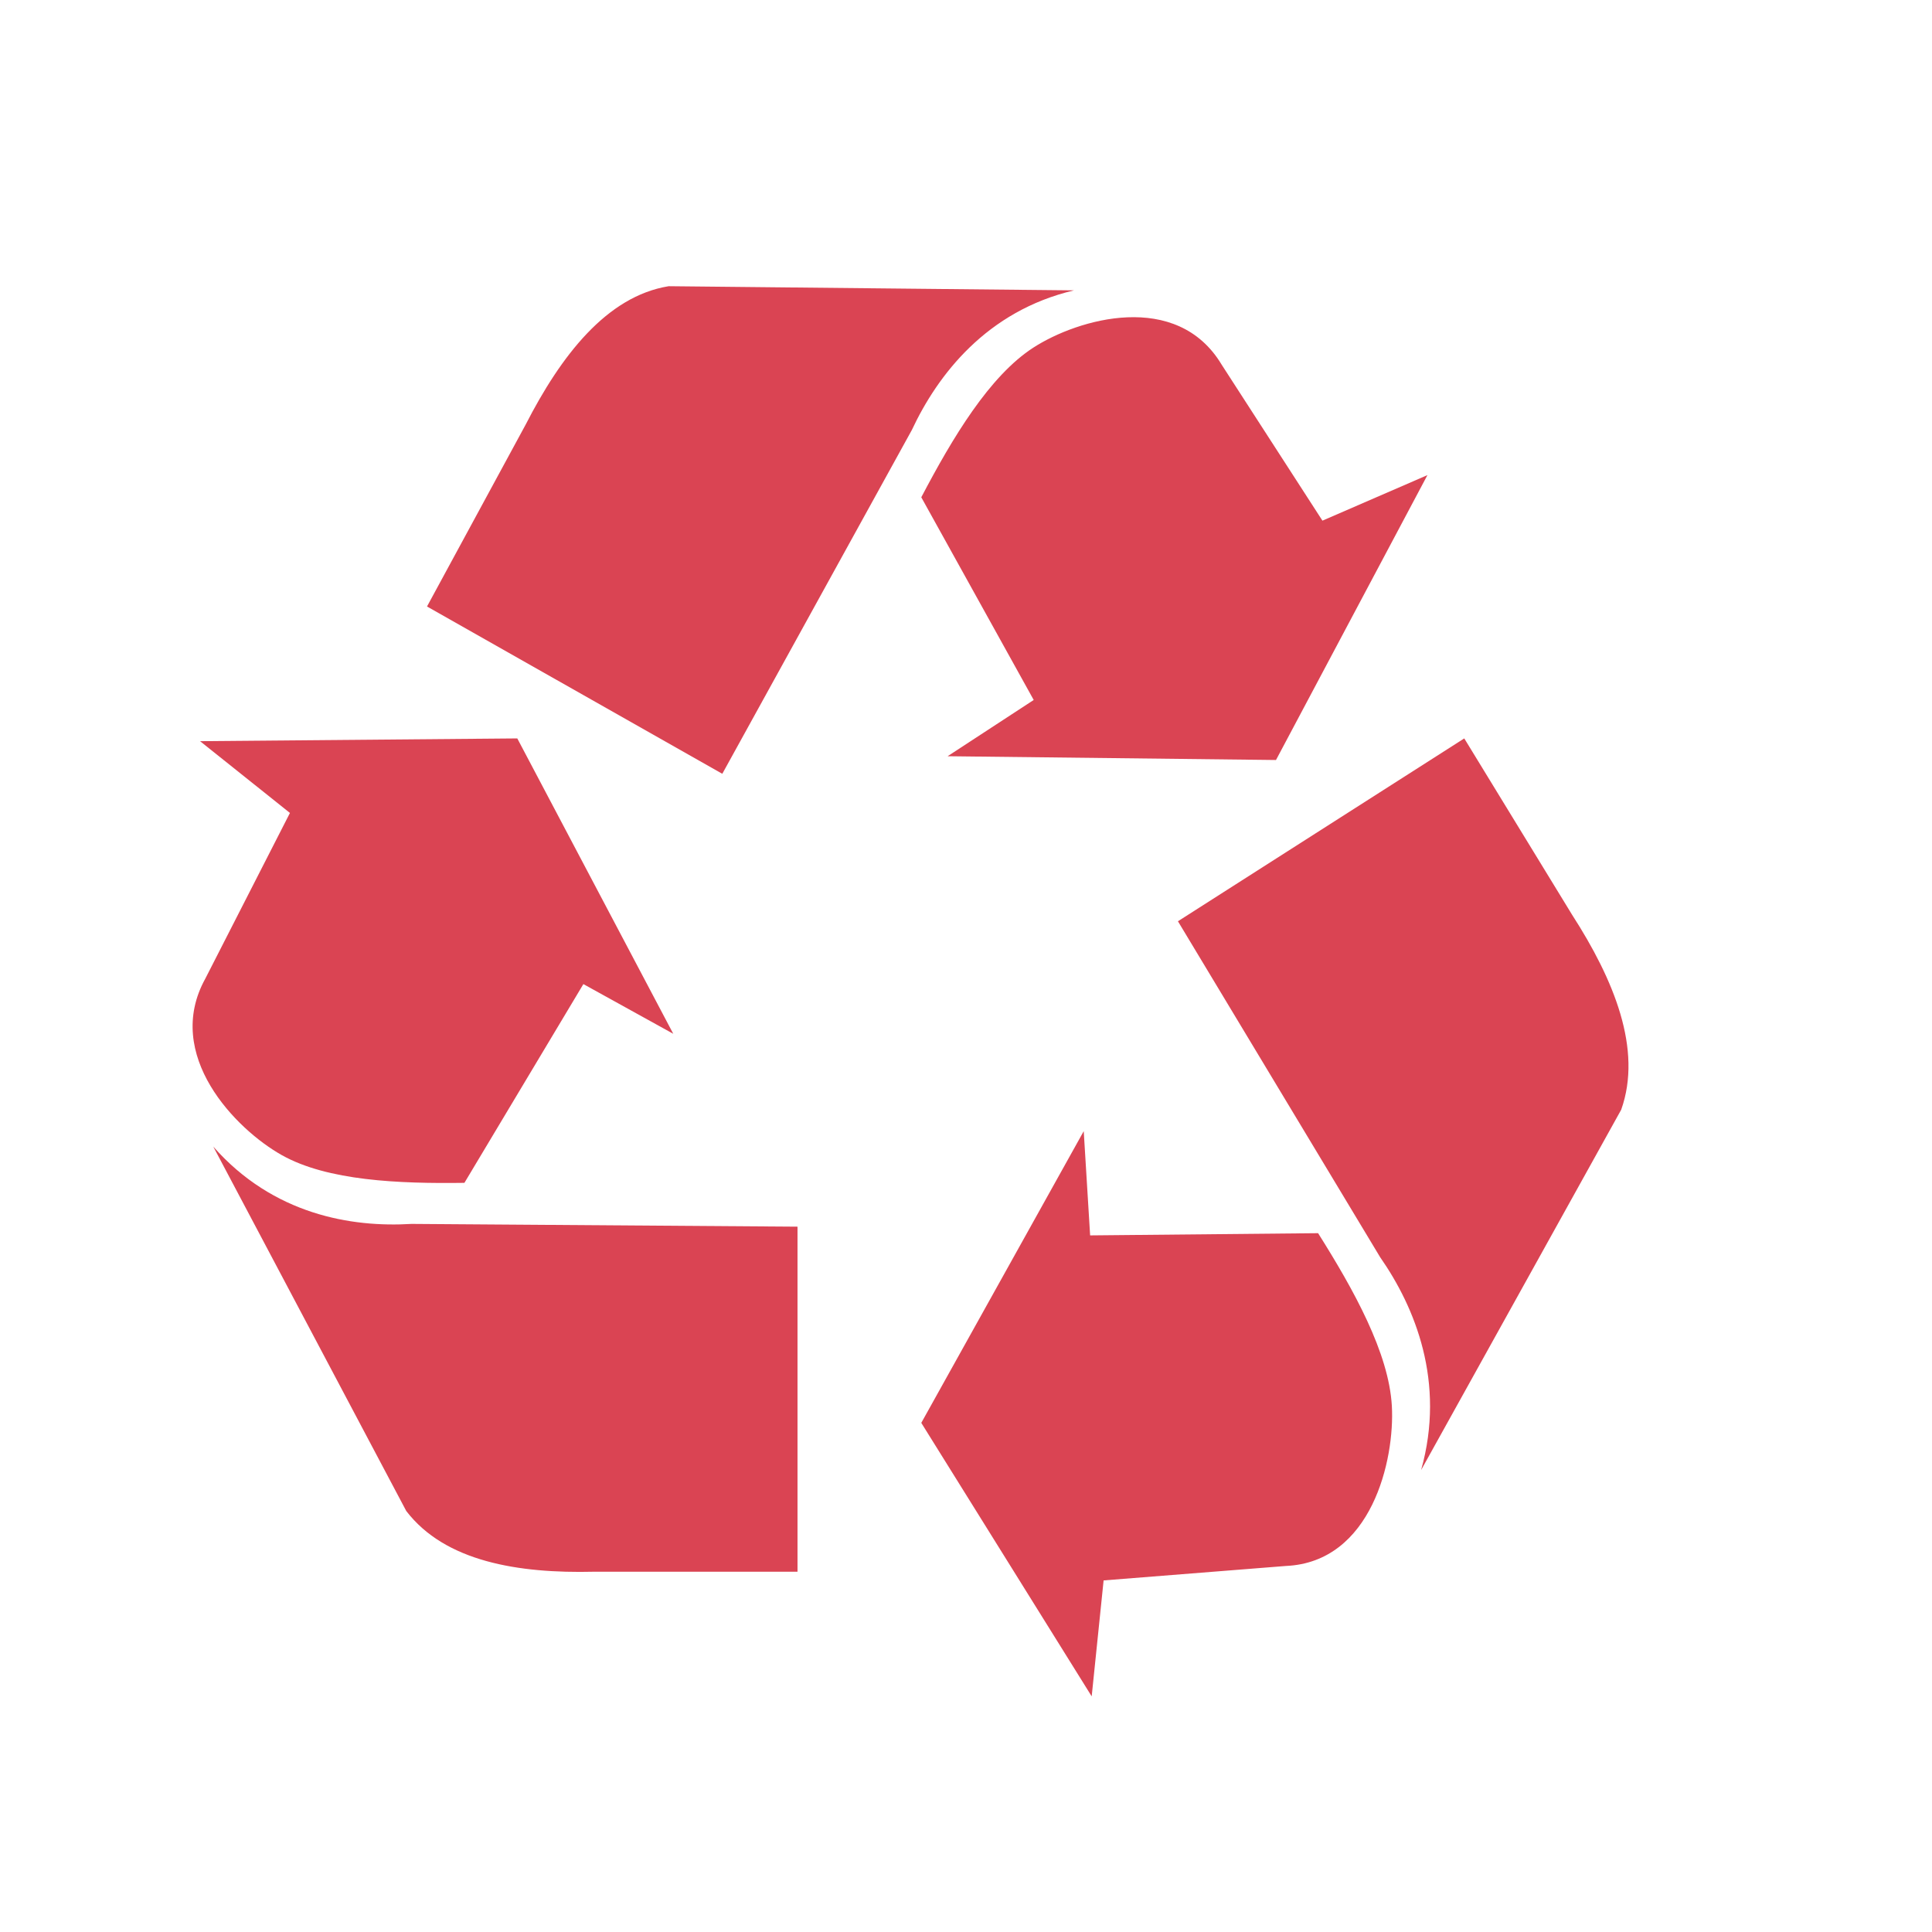 <?xml version="1.0" encoding="UTF-8" standalone="no"?>
<!-- Created with Inkscape (http://www.inkscape.org/) -->

<svg
   xmlns:dc="http://purl.org/dc/elements/1.1/"
   xmlns:cc="http://creativecommons.org/ns#"
   xmlns:rdf="http://www.w3.org/1999/02/22-rdf-syntax-ns#"
   xmlns:svg="http://www.w3.org/2000/svg"
   xmlns="http://www.w3.org/2000/svg"
   xmlns:xlink="http://www.w3.org/1999/xlink"
   xmlns:sodipodi="http://sodipodi.sourceforge.net/DTD/sodipodi-0.dtd"
   xmlns:inkscape="http://www.inkscape.org/namespaces/inkscape"
   width="22"
   height="22"
   id="svg3760"
   version="1.1"
   inkscape:version="0.91 r13725"
   sodipodi:docname="remove-amarok.svg">
  <defs
     id="defs3762">
    <linearGradient
       id="linearGradient4324">
      <stop
         id="stop4326"
         offset="0"
         style="stop-color:#f62459;stop-opacity:1" />
      <stop
         id="stop4328"
         offset="1"
         style="stop-color:#f8567f;stop-opacity:1" />
    </linearGradient>
    <linearGradient
       id="linearGradient4300-8"
       inkscape:collect="always">
      <stop
         id="stop4302-5"
         offset="0"
         style="stop-color:#f27935;stop-opacity:1" />
      <stop
         id="stop4304-7"
         offset="1"
         style="stop-color:#f2784b;stop-opacity:1" />
    </linearGradient>
    <linearGradient
       inkscape:collect="always"
       xlink:href="#linearGradient4351"
       id="linearGradient4357"
       x1="47"
       y1="61"
       x2="47"
       y2="47"
       gradientUnits="userSpaceOnUse" />
    <linearGradient
       inkscape:collect="always"
       id="linearGradient4410">
      <stop
         style="stop-color:#383e51;stop-opacity:1"
         offset="0"
         id="stop4412" />
      <stop
         style="stop-color:#655c6f;stop-opacity:0"
         offset="1"
         id="stop4414" />
    </linearGradient>
    <linearGradient
       gradientTransform="matrix(1,0,0,-1,-14,78)"
       inkscape:collect="always"
       xlink:href="#linearGradient4410"
       id="linearGradient4427"
       x1="54"
       y1="31"
       x2="40"
       y2="17"
       gradientUnits="userSpaceOnUse" />
    <linearGradient
       inkscape:collect="always"
       xlink:href="#linearGradient4300-8"
       id="linearGradient4306"
       x1="32"
       y1="61"
       x2="32"
       y2="3"
       gradientUnits="userSpaceOnUse" />
    <linearGradient
       inkscape:collect="always"
       id="linearGradient4351">
      <stop
         style="stop-color:#f7ab89;stop-opacity:1"
         offset="0"
         id="stop4353" />
      <stop
         style="stop-color:#f9bda3;stop-opacity:1"
         offset="1"
         id="stop4355" />
    </linearGradient>
    <linearGradient
       y2="17"
       x2="40"
       y1="31"
       x1="54"
       gradientTransform="matrix(1,0,0,-1,503.933,656.698)"
       gradientUnits="userSpaceOnUse"
       id="linearGradient3444"
       xlink:href="#linearGradient4410"
       inkscape:collect="always" />
    <linearGradient
       gradientTransform="translate(517.933,578.698)"
       y2="47"
       x2="47"
       y1="61"
       x1="47"
       gradientUnits="userSpaceOnUse"
       id="linearGradient3447"
       xlink:href="#linearGradient4351"
       inkscape:collect="always" />
    <linearGradient
       gradientTransform="translate(517.933,578.698)"
       y2="3"
       x2="32"
       y1="61"
       x1="32"
       gradientUnits="userSpaceOnUse"
       id="linearGradient3452"
       xlink:href="#linearGradient4300-8"
       inkscape:collect="always" />
    <clipPath
       id="clipPath16"
       clipPathUnits="userSpaceOnUse">
      <path
         id="path18"
         d="m 0,706.465 1490.926,0 L 1490.926,0 0,0 0,706.465 Z"
         inkscape:connector-curvature="0" />
    </clipPath>
    <clipPath
       id="clipPath24"
       clipPathUnits="userSpaceOnUse">
      <path
         id="path26"
         d="m 22.195,686.117 1447.735,0 0,-667.19 -1447.735,0 0,667.19 z"
         inkscape:connector-curvature="0" />
    </clipPath>
  </defs>
  <sodipodi:namedview
     id="base"
     pagecolor="#ffffff"
     bordercolor="#666666"
     borderopacity="1.0"
     inkscape:pageopacity="0.0"
     inkscape:pageshadow="2"
     inkscape:zoom="11.313709"
     inkscape:cx="13.280928"
     inkscape:cy="8.594506"
     inkscape:document-units="px"
     inkscape:current-layer="layer1"
     showgrid="true"
     fit-margin-top="0"
     fit-margin-left="0"
     fit-margin-right="0"
     fit-margin-bottom="0"
     inkscape:window-width="1366"
     inkscape:window-height="630"
     inkscape:window-x="0"
     inkscape:window-y="36"
     inkscape:window-maximized="1"
     inkscape:showpageshadow="false">
    <sodipodi:guide
       position="-1.4433594e-05,24"
       orientation="24,0"
       id="guide4115" />
    <sodipodi:guide
       position="-1.4433594e-05,1.1816406e-05"
       orientation="0,24"
       id="guide4117" />
    <sodipodi:guide
       position="24,1.1816406e-05"
       orientation="-24,0"
       id="guide4119" />
    <sodipodi:guide
       position="24,24"
       orientation="0,-24"
       id="guide4121" />
    <sodipodi:guide
       position="3,21"
       orientation="18,0"
       id="guide4123" />
    <sodipodi:guide
       position="3,3"
       orientation="0,18"
       id="guide4125" />
    <sodipodi:guide
       position="21,3"
       orientation="-18,0"
       id="guide4127" />
    <sodipodi:guide
       position="21,21"
       orientation="0,-18"
       id="guide4129" />
    <sodipodi:guide
       position="4,20"
       orientation="16,0"
       id="guide4131" />
    <sodipodi:guide
       position="4,4"
       orientation="0,16"
       id="guide4133" />
    <sodipodi:guide
       position="20,4"
       orientation="-16,0"
       id="guide4135" />
    <sodipodi:guide
       position="20,20"
       orientation="0,-16"
       id="guide4137" />
    <inkscape:grid
       type="xygrid"
       id="grid4139" />
    <sodipodi:guide
       position="6,18"
       orientation="12,0"
       id="guide4207" />
    <sodipodi:guide
       position="6,6"
       orientation="0,12"
       id="guide4209" />
    <sodipodi:guide
       position="18,6"
       orientation="-12,0"
       id="guide4211" />
    <sodipodi:guide
       position="18,18"
       orientation="0,-12"
       id="guide4213" />
  </sodipodi:namedview>
  <g
     inkscape:label="Capa 1"
     inkscape:groupmode="layer"
     id="layer1"
     transform="translate(-550.286,-608.648)">
    <g
       transform="matrix(0.676,0,0,0.676,290.483,260.13)"
       id="layer1-5"
       inkscape:label="Capa 1">
      <circle
         id="circle16"
         cx="389.571"
         cy="-509.564"
         r="0" />
      <g
         style="fill:#da4453;fill-opacity:1"
         inkscape:label="Capa 1"
         id="layer1-19"
         transform="matrix(2.053,0,0,2.053,384.202,-1612.976)">
        <g
           transform="matrix(0.905,0,0,0.905,-365.917,562.06)"
           id="layer1-0"
           inkscape:label="Capa 1"
           style="fill:#da4453;fill-opacity:1;stroke:#4f96d1;stroke-opacity:1" />
        <g
           style="fill:#da4453;fill-opacity:1"
           transform="translate(-401.012,510.634)"
           id="layer1-00"
           inkscape:label="Capa 1">
          <g
             style="fill:#da4453;fill-opacity:1"
             transform="translate(5.056,-5.251)"
             id="layer1-4"
             inkscape:label="Capa 1">
            <g
               transform="translate(-11.317,5.882)"
               id="layer1-9"
               inkscape:label="Capa 1"
               style="fill:#da4453;fill-opacity:1;stroke:#000000;stroke-opacity:0.8">
              <g
                 style="fill:#da4453;fill-opacity:1"
                 transform="translate(1.873,-0.284)"
                 id="layer1-79"
                 inkscape:label="Capa 1">
                <g
                   style="fill:#da4453;fill-opacity:1"
                   transform="translate(-2.052,-0.979)"
                   id="layer1-2"
                   inkscape:label="Capa 1">
                  <g
                     style="fill:#da4453;fill-opacity:1"
                     transform="translate(0.221,0.442)"
                     id="layer1-26"
                     inkscape:label="Capa 1">
                    <g
                       style="fill:#da4453;fill-opacity:1"
                       transform="translate(1.357,-1.263)"
                       id="layer1-46"
                       inkscape:label="Capa 1">
                      <g
                         style="fill:#da4453;fill-opacity:1"
                         transform="translate(-0.41,-0.6)"
                         id="layer1-21"
                         inkscape:label="Capa 1">
                        <g
                           style="fill:#da4453;fill-opacity:1"
                           transform="matrix(0.786,0,0,0.784,92.594,111.881)"
                           id="g4187">
                          <g
                             style="fill:#da4453;fill-opacity:1"
                             transform="matrix(1.272,0,0,1.276,-114.256,-140.42)"
                             id="layer1-3"
                             inkscape:label="Capa 1">
                            <g
                               style="fill:#da4453;fill-opacity:1"
                               transform="matrix(0.786,0,0,0.784,93.326,112.355)"
                               id="g4187-5">
                              <g
                                 style="fill:#da4453;fill-opacity:1"
                                 transform="matrix(1.272,0,0,1.276,-124.34,-145.655)"
                                 id="layer1-73"
                                 inkscape:label="Capa 1">
                                <g
                                   style="fill:#da4453;fill-opacity:1"
                                   transform="translate(2.967,4.735)"
                                   id="layer1-8-2"
                                   inkscape:label="Capa 1">
                                <g
                                   style="fill:#da4453;fill-opacity:1"
                                   transform="translate(0.032,-1.894)"
                                   id="layer1-25"
                                   inkscape:label="Capa 1">
                                <g
                                   style="fill:#da4453;fill-opacity:1"
                                   transform="translate(-1.357,-0.631)"
                                   id="layer1-84"
                                   inkscape:label="Capa 1">
                                <g
                                   style="fill:#da4453;fill-opacity:1"
                                   transform="translate(9.375,2.304)"
                                   id="layer1-842"
                                   inkscape:label="Capa 1">
                                <g
                                   style="fill:#da4453;fill-opacity:1"
                                   transform="translate(-8.144,-1.957)"
                                   id="layer1-41"
                                   inkscape:label="Capa 1">
                                <g
                                   style="fill:#da4453;fill-opacity:1"
                                   transform="translate(-1.042,0.947)"
                                   id="layer1-1"
                                   inkscape:label="Capa 1">
                                <g
                                   style="fill:#da4453;fill-opacity:1"
                                   transform="matrix(0.786,0,0,0.784,93.026,111.855)"
                                   id="g4187-3">
                                <g
                                   style="fill:#da4453;fill-opacity:1;stroke:none"
                                   transform="matrix(-0.012,0,0,0.012,449.066,560.737)"
                                   id="g10822-9-7-90">
                                <g
                                   style="display:inline;fill:#da4453;fill-opacity:1;stroke:none"
                                   id="g5043-5"
                                   transform="matrix(-7.073,0,0,7.002,2712.232,-7878.291)">
                                <g
                                   style="fill:#da4453;fill-opacity:1;stroke:none"
                                   transform="matrix(-0.144,0,0,0.145,389.341,1124.38)"
                                   id="g10822-9-7-8">
                                <g
                                   style="fill:#da4453;fill-opacity:1;stroke:none"
                                   id="g5043-7"
                                   transform="matrix(-7.073,0,0,7.002,2712.232,-7878.291)">
                                <g
                                   style="fill:#da4453;fill-opacity:1;stroke:none"
                                   transform="matrix(0.118,0,0,0.118,-131.569,724.006)"
                                   id="g6727-5">
                                <g
                                   style="fill:#da4453;fill-opacity:1;stroke:none"
                                   transform="matrix(2.402,0,0,2.491,-437.808,236.722)"
                                   id="g4209">
                                <g
                                   style="fill:#da4453;fill-opacity:1;stroke:none"
                                   id="g4169">
                                <path
                                   style="fill:#da4453;fill-opacity:1;stroke:none"
                                   inkscape:connector-curvature="0"
                                   d="M 3.18,201.694 41.49,231.627 5.433,300.7 c -18.028,31.851 12.943,62.878 32.676,73.679 19.426,10.632 49.577,11.896 77.746,11.513 l 50.704,-82.889 38.31,20.722 L 138.39,200.544 3.18,201.694 Z M 8.813,370.78 91.066,522.742 c 16.526,21.105 47.7,26.094 80,25.327 l 86.76,0 0,-143.903 L 93.32,403.015 C 67.781,404.548 34.353,399.176 8.813,370.78 Z M 526.309,90.732 481.557,109.727 438.624,44.705 C 419.508,13.496 377.354,25.541 358.342,37.564 339.626,49.4 323.902,75.158 310.581,99.981 l 47.914,84.532 -36.697,23.46 139.966,1.576 64.545,-118.817 z M 375.692,13.686 202.906,11.954 C 176.435,16.175 156.958,41.021 141.97,69.645 L 99.908,145.527 225.769,215.293 306.53,71.97 c 11.039,-23.083 31.944,-49.714 69.162,-58.284 z m 7.516,586.36 5.082,-48.351 77.685,-6.025 c 36.563,-1.59 46.465,-44.297 45.167,-66.755 -1.277,-22.108 -16.184,-48.348 -31.437,-72.033 l -97.162,0.925 -2.729,-43.47 -69.235,121.653 72.629,114.056 z m 140.407,-94.379 85.283,-150.281 c 9.142,-25.199 -3.146,-54.28 -20.915,-81.266 L 542.007,200.543 419.97,276.8 506.169,416.92 c 14.837,20.845 27.994,52.039 17.446,88.747 z"
                                   id="path4171" />
                                </g>
                                <g
                                   style="fill:#da4453;fill-opacity:1;stroke:none"
                                   id="g4173" />
                                <g
                                   style="fill:#da4453;fill-opacity:1;stroke:none"
                                   id="g4175" />
                                <g
                                   style="fill:#da4453;fill-opacity:1;stroke:none"
                                   id="g4177" />
                                <g
                                   style="fill:#da4453;fill-opacity:1;stroke:none"
                                   id="g4179" />
                                <g
                                   style="fill:#da4453;fill-opacity:1;stroke:none"
                                   id="g4181" />
                                <g
                                   style="fill:#da4453;fill-opacity:1;stroke:none"
                                   id="g4183" />
                                <g
                                   style="fill:#da4453;fill-opacity:1;stroke:none"
                                   id="g4185" />
                                <g
                                   style="fill:#da4453;fill-opacity:1;stroke:none"
                                   id="g4187-1" />
                                <g
                                   style="fill:#da4453;fill-opacity:1;stroke:none"
                                   id="g4189" />
                                <g
                                   style="fill:#da4453;fill-opacity:1;stroke:none"
                                   id="g4191" />
                                <g
                                   style="fill:#da4453;fill-opacity:1;stroke:none"
                                   id="g4193" />
                                <g
                                   style="fill:#da4453;fill-opacity:1;stroke:none"
                                   id="g4195" />
                                <g
                                   style="fill:#da4453;fill-opacity:1;stroke:none"
                                   id="g4197" />
                                <g
                                   style="fill:#da4453;fill-opacity:1;stroke:none"
                                   id="g4199" />
                                <g
                                   style="fill:#da4453;fill-opacity:1;stroke:none"
                                   id="g4201" />
                                </g>
                                </g>
                                </g>
                                </g>
                                </g>
                                </g>
                                </g>
                                </g>
                                </g>
                                </g>
                                </g>
                                </g>
                                </g>
                              </g>
                            </g>
                          </g>
                        </g>
                      </g>
                    </g>
                  </g>
                </g>
              </g>
            </g>
          </g>
        </g>
      </g>
    </g>
  </g>
</svg>
